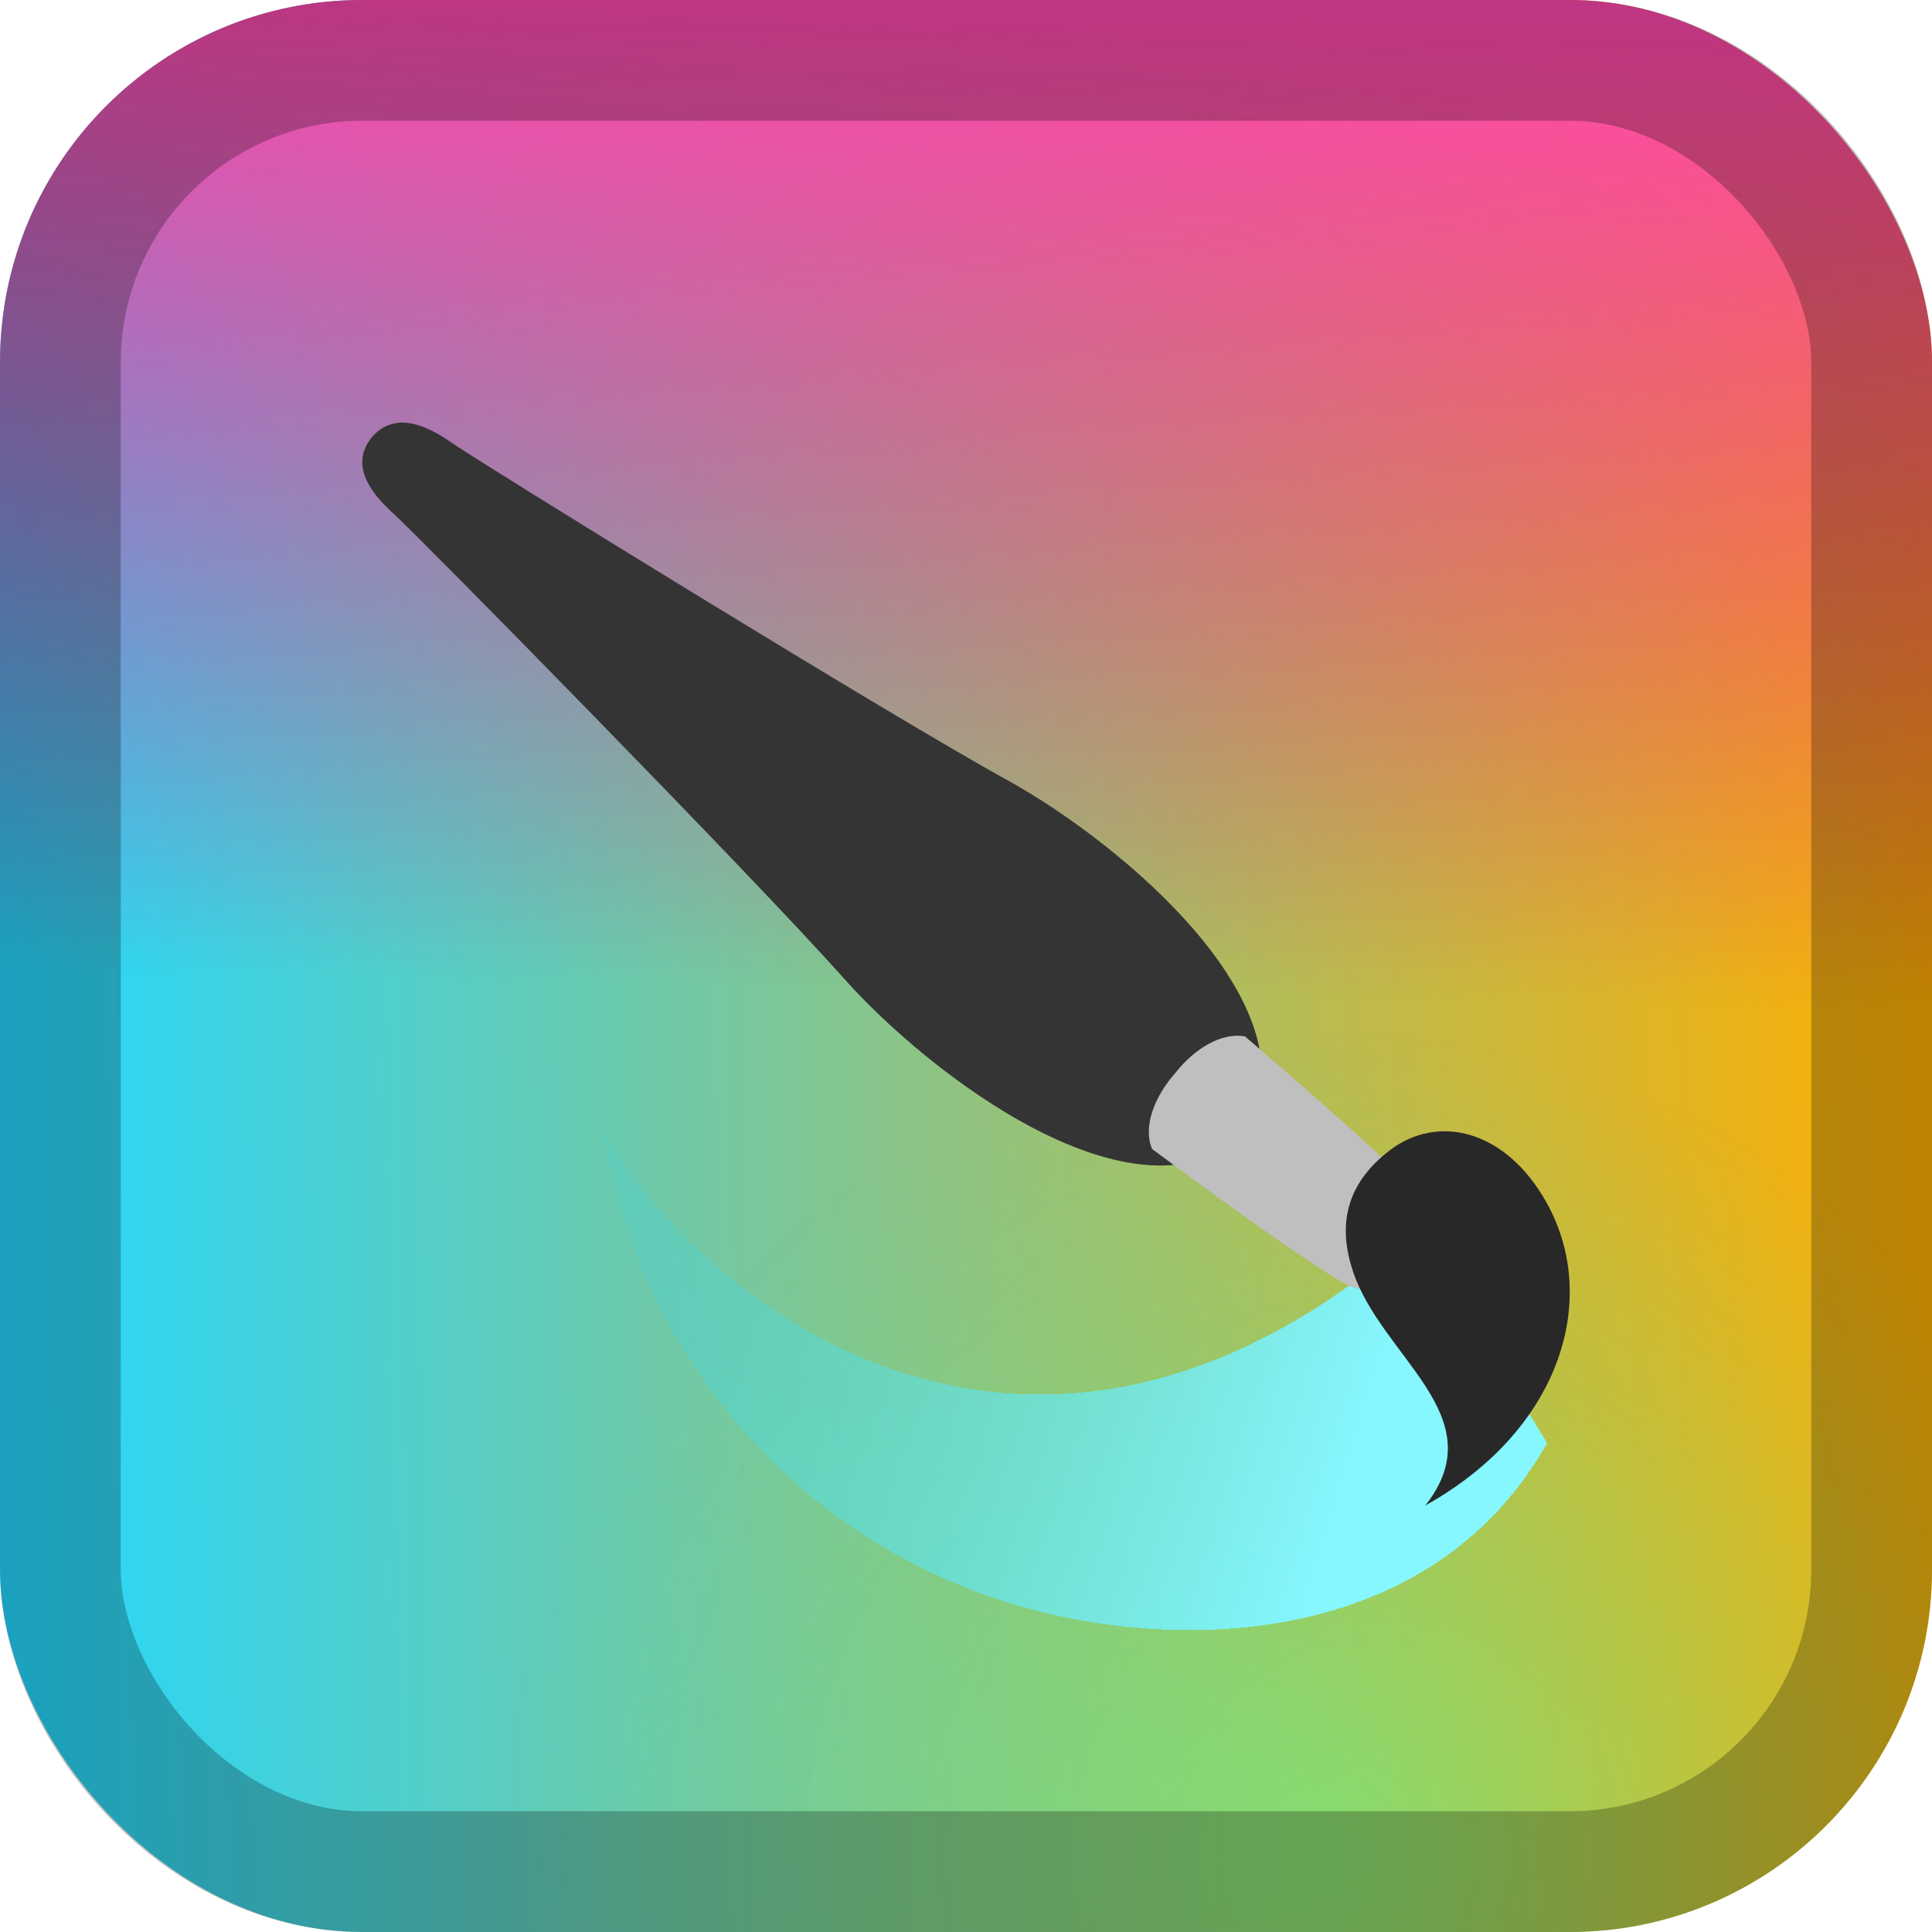 <svg width="128" height="128" viewBox="0 0 128 128" fill="none" xmlns="http://www.w3.org/2000/svg">
<rect width="128" height="128" rx="24" fill="url(#paint0_linear_84_20)"/>
<rect width="128" height="128" rx="24" fill="url(#paint1_linear_84_20)"/>
<rect width="128" height="128" rx="24" fill="url(#paint2_radial_84_20)" fill-opacity="0.5"/>
<rect x="4" y="4" width="120" height="120" rx="20" stroke="black" stroke-opacity="0.25" stroke-width="8"/>
<g filter="url(#filter0_di_84_20)">
<path d="M82.498 71.138C75.375 77.672 61.671 67.308 55.887 60.798C49.938 54.103 27.725 31.523 26.101 30.059C24.478 28.595 23.184 26.786 24.62 24.987C26.115 23.235 28.181 24.105 29.974 25.365C31.767 26.624 58.825 43.333 66.716 47.674C74.388 51.895 87.531 62.938 82.498 71.138Z" fill="#343434"/>
</g>
<g filter="url(#filter1_d_84_20)">
<path d="M93.924 77.586C66.125 101.966 43.388 78.601 39.865 70.507C41.948 84.555 51.578 97.128 66.125 101.966C77.112 105.62 94.643 105.535 102.503 91.614L93.924 77.586Z" fill="url(#paint3_linear_84_20)" shape-rendering="crispEdges"/>
</g>
<g filter="url(#filter2_d_84_20)">
<path d="M93.809 79.88C91.538 80.903 91.784 81.642 89.767 81.323C88.377 81.103 76.33 72.125 76.33 72.125C75.719 70.685 76.451 68.704 77.828 67.137C79.104 65.49 80.924 64.376 82.484 64.666C82.484 64.666 93.905 74.402 94.411 75.695C95.144 77.569 94.358 77.485 93.809 79.88Z" fill="#BFBFBF"/>
</g>
<path d="M94.432 99.74C103.407 94.749 106.018 86.056 102.475 79.696C99.721 74.753 95.2 73.819 92.077 76.209C88.979 78.579 88.706 81.404 89.63 84.21C91.515 89.933 99.094 93.838 94.432 99.74Z" fill="#282828"/>
<defs>
<filter id="filter0_di_84_20" x="8" y="12" width="91.616" height="81.218" filterUnits="userSpaceOnUse" color-interpolation-filters="sRGB">
<feFlood flood-opacity="0" result="BackgroundImageFix"/>
<feColorMatrix in="SourceAlpha" type="matrix" values="0 0 0 0 0 0 0 0 0 0 0 0 0 0 0 0 0 0 127 0" result="hardAlpha"/>
<feOffset dy="4"/>
<feGaussianBlur stdDeviation="8"/>
<feComposite in2="hardAlpha" operator="out"/>
<feColorMatrix type="matrix" values="0 0 0 0 0 0 0 0 0 0 0 0 0 0 0 0 0 0 0.5 0"/>
<feBlend mode="normal" in2="BackgroundImageFix" result="effect1_dropShadow_84_20"/>
<feBlend mode="normal" in="SourceGraphic" in2="effect1_dropShadow_84_20" result="shape"/>
<feColorMatrix in="SourceAlpha" type="matrix" values="0 0 0 0 0 0 0 0 0 0 0 0 0 0 0 0 0 0 127 0" result="hardAlpha"/>
<feOffset/>
<feGaussianBlur stdDeviation="8"/>
<feComposite in2="hardAlpha" operator="arithmetic" k2="-1" k3="1"/>
<feColorMatrix type="matrix" values="0 0 0 0 0 0 0 0 0 0 0 0 0 0 0 0 0 0 0.5 0"/>
<feBlend mode="normal" in2="shape" result="effect2_innerShadow_84_20"/>
</filter>
<filter id="filter1_d_84_20" x="23.865" y="58.507" width="94.638" height="65.493" filterUnits="userSpaceOnUse" color-interpolation-filters="sRGB">
<feFlood flood-opacity="0" result="BackgroundImageFix"/>
<feColorMatrix in="SourceAlpha" type="matrix" values="0 0 0 0 0 0 0 0 0 0 0 0 0 0 0 0 0 0 127 0" result="hardAlpha"/>
<feOffset dy="4"/>
<feGaussianBlur stdDeviation="8"/>
<feComposite in2="hardAlpha" operator="out"/>
<feColorMatrix type="matrix" values="0 0 0 0 0 0 0 0 0 0 0 0 0 0 0 0 0 0 0.5 0"/>
<feBlend mode="normal" in2="BackgroundImageFix" result="effect1_dropShadow_84_20"/>
<feBlend mode="normal" in="SourceGraphic" in2="effect1_dropShadow_84_20" result="shape"/>
</filter>
<filter id="filter2_d_84_20" x="60.112" y="52.62" width="50.596" height="48.777" filterUnits="userSpaceOnUse" color-interpolation-filters="sRGB">
<feFlood flood-opacity="0" result="BackgroundImageFix"/>
<feColorMatrix in="SourceAlpha" type="matrix" values="0 0 0 0 0 0 0 0 0 0 0 0 0 0 0 0 0 0 127 0" result="hardAlpha"/>
<feOffset dy="4"/>
<feGaussianBlur stdDeviation="8"/>
<feComposite in2="hardAlpha" operator="out"/>
<feColorMatrix type="matrix" values="0 0 0 0 0 0 0 0 0 0 0 0 0 0 0 0 0 0 0.5 0"/>
<feBlend mode="normal" in2="BackgroundImageFix" result="effect1_dropShadow_84_20"/>
<feBlend mode="normal" in="SourceGraphic" in2="effect1_dropShadow_84_20" result="shape"/>
</filter>
<linearGradient id="paint0_linear_84_20" x1="128" y1="63.039" x2="-4.66007e-06" y2="64.991" gradientUnits="userSpaceOnUse">
<stop stop-color="#FFAE00"/>
<stop offset="1" stop-color="#24D7FF"/>
</linearGradient>
<linearGradient id="paint1_linear_84_20" x1="64" y1="65.5" x2="65.326" y2="4.02557e-06" gradientUnits="userSpaceOnUse">
<stop stop-color="#E31587" stop-opacity="0"/>
<stop offset="1" stop-color="#FF48AD"/>
</linearGradient>
<radialGradient id="paint2_radial_84_20" cx="0" cy="0" r="1" gradientUnits="userSpaceOnUse" gradientTransform="translate(88 123.5) rotate(-126.87) scale(55)">
<stop stop-color="#52FF90"/>
<stop offset="1" stop-color="#57E389" stop-opacity="0"/>
</radialGradient>
<linearGradient id="paint3_linear_84_20" x1="91" y1="88" x2="31.005" y2="69.984" gradientUnits="userSpaceOnUse">
<stop stop-color="#86F6FF"/>
<stop offset="1" stop-color="#20CEE5" stop-opacity="0"/>
</linearGradient>
</defs>
</svg>
